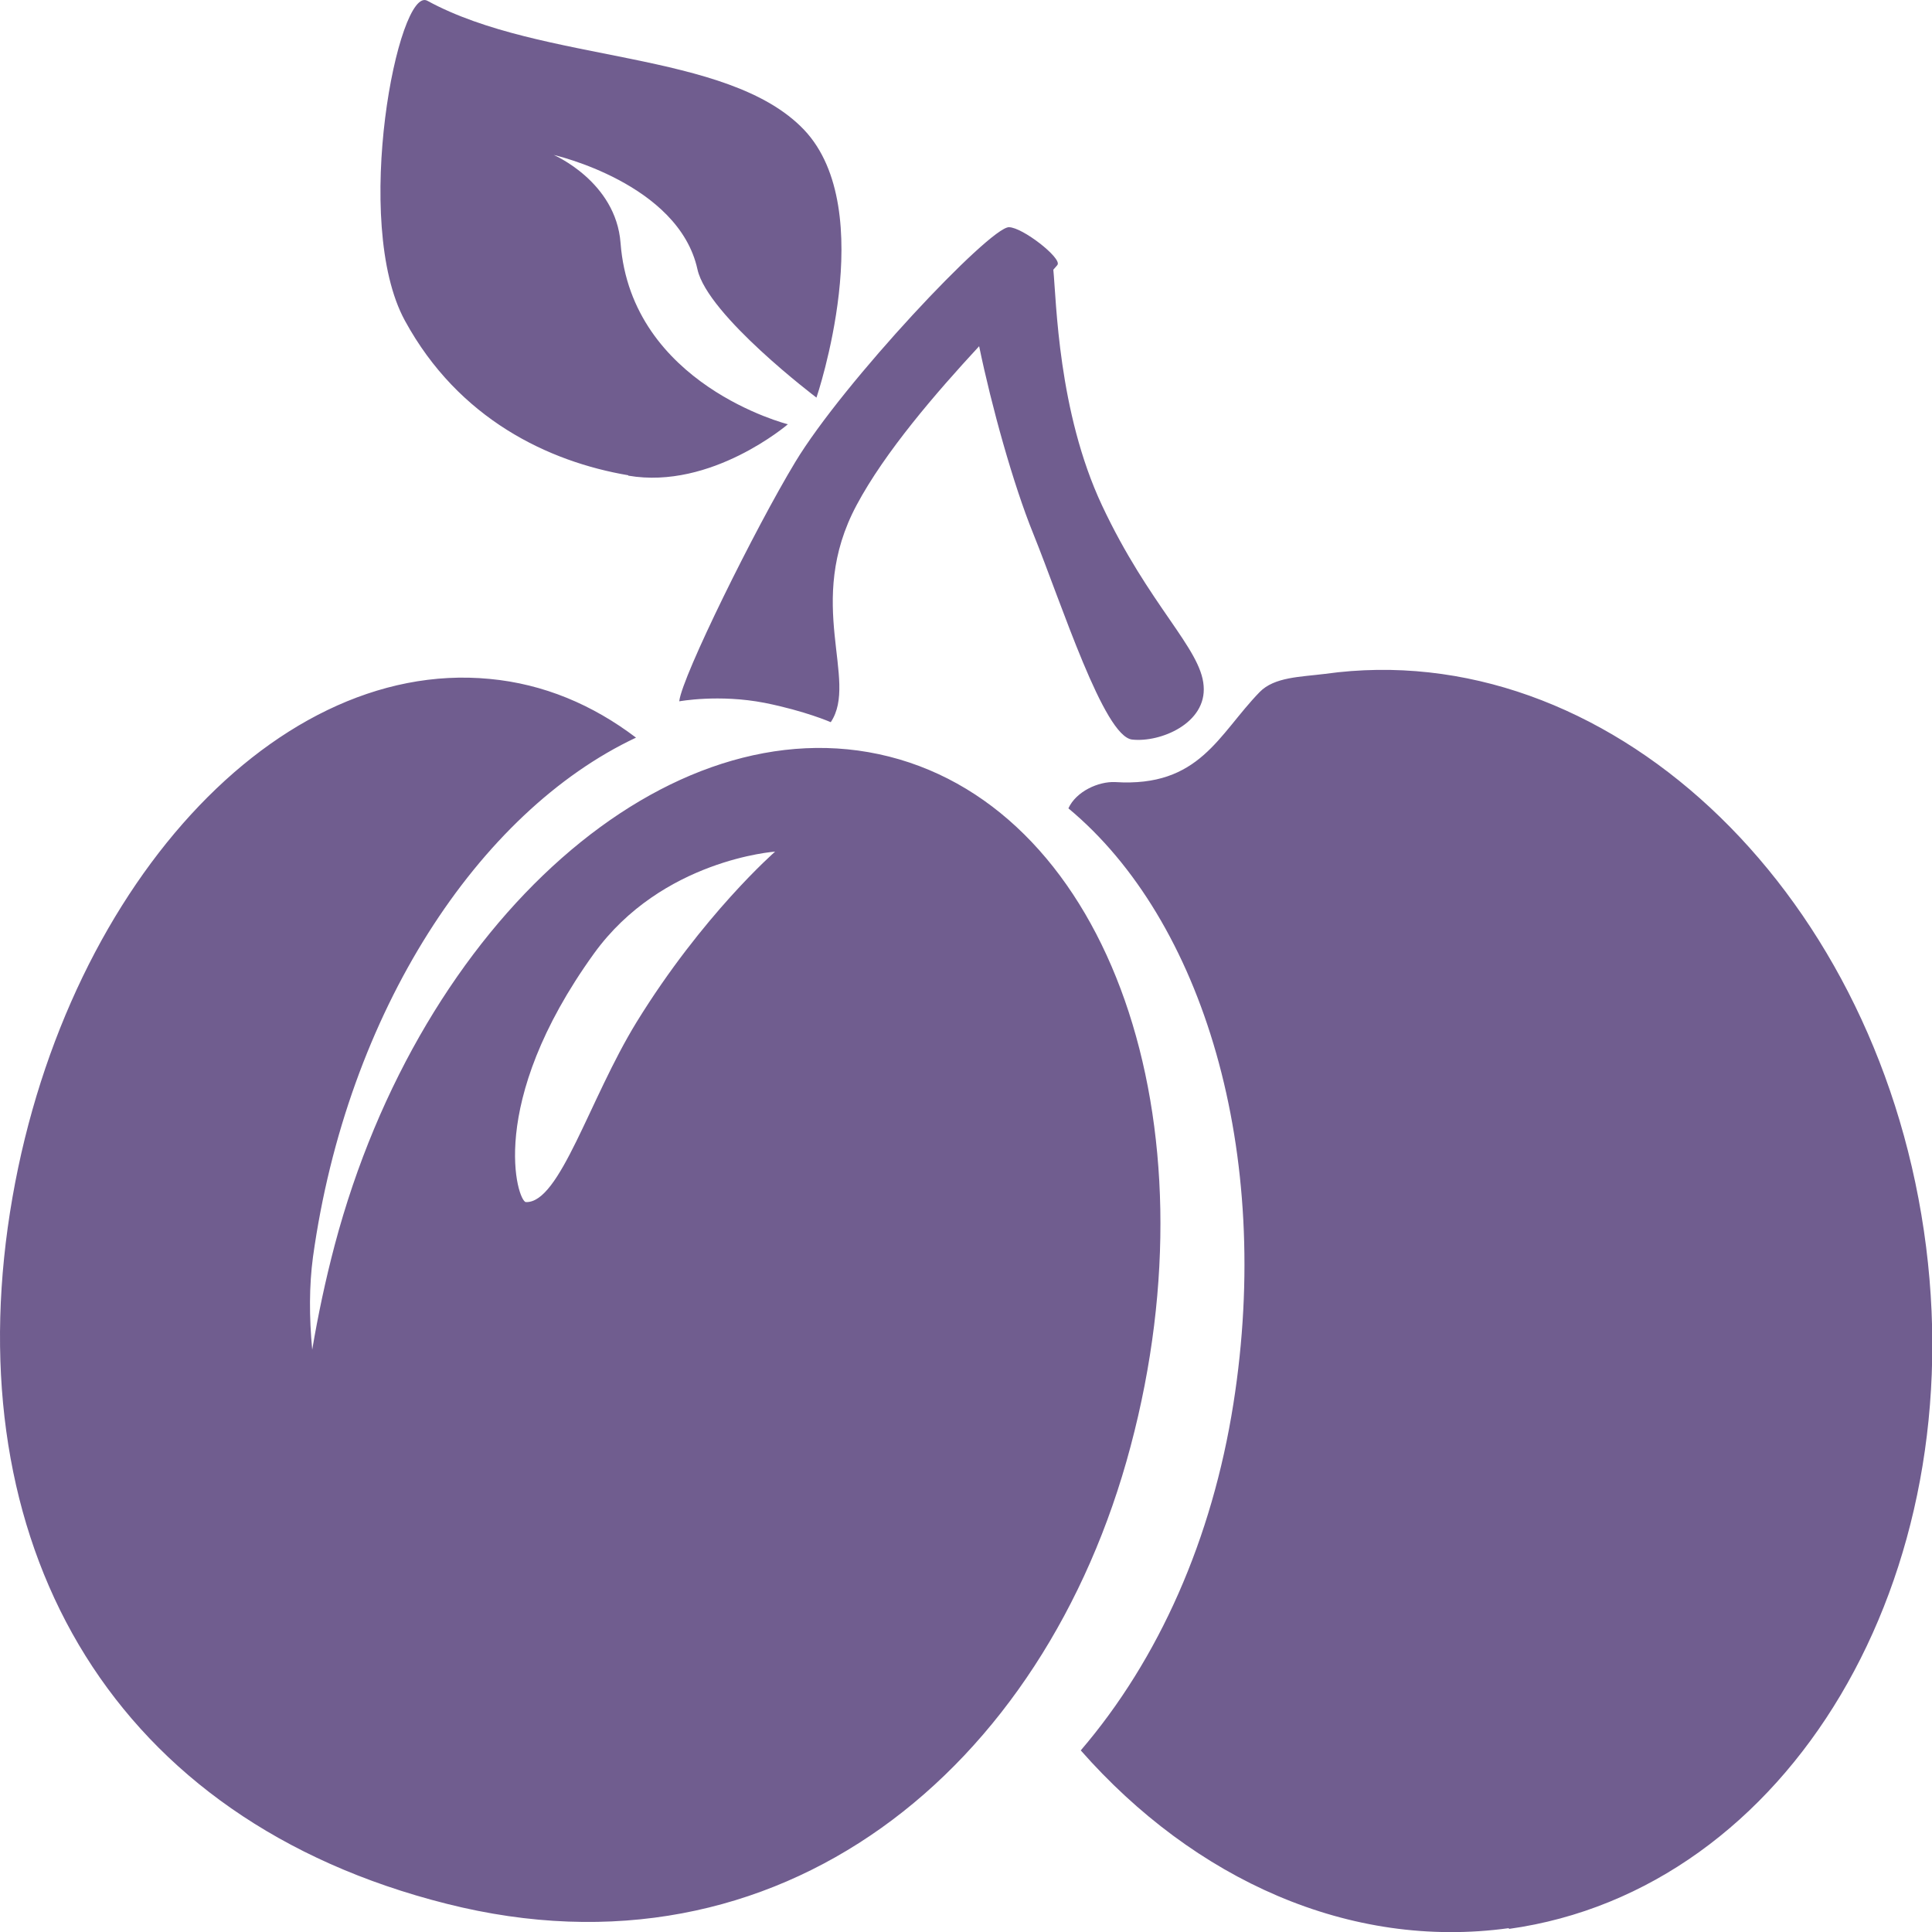 <?xml version="1.0" encoding="UTF-8"?><svg id="b" xmlns="http://www.w3.org/2000/svg" viewBox="0 0 50 50"><defs><style>.d{fill:#705d8f;}</style></defs><g id="c"><path class="d" d="M39.05,49.9c-4.12,.57-8.14-1.26-11.08-4.6,2.03-2.37,3.4-5.48,3.95-8.97,1.03-6.52-.79-12.52-4.27-15.41,.2-.44,.78-.7,1.21-.68,2.19,.14,2.67-1.23,3.74-2.33,.38-.39,1.05-.39,1.69-.47,7.24-1.01,14.18,5.44,15.5,14.41,1.32,8.97-3.49,17.06-10.74,18.07ZM17.58,18.15s1.03-.19,2.21,.04c1.05,.21,1.71,.5,1.71,.5,.73-1.09-.69-3.08,.67-5.62,.73-1.37,2.05-2.9,3.17-4.11,.32,1.55,.88,3.57,1.4,4.85,.75,1.86,1.83,5.25,2.56,5.33,.73,.08,1.93-.42,1.85-1.39-.07-.97-1.41-2.07-2.63-4.67-1.14-2.43-1.18-5.29-1.26-6.1,.05-.06,.1-.11,.11-.13,.1-.18-.91-.97-1.26-.97-.5,0-4.29,4.02-5.53,6.08-1.04,1.72-2.92,5.53-3,6.18Zm11.68,19.28c-2.22,8.37-9.08,14.02-17.7,11.84C2.94,47.1-.96,40.16,.2,31.77c1.17-8.39,6.75-14.75,12.47-14.2,1.4,.13,2.67,.67,3.79,1.52-4.08,1.92-7.48,7.1-8.36,13.44-.1,.74-.1,1.56-.02,2.4,.15-.89,.34-1.79,.58-2.7,2.23-8.42,8.66-14.09,14.35-12.65,5.69,1.44,8.49,9.43,6.25,17.85Zm-9.2-15.39s-2.93,.2-4.69,2.64c-2.81,3.9-1.97,6.42-1.76,6.43,.88,.03,1.64-2.66,2.86-4.65,1.71-2.78,3.59-4.42,3.59-4.42Zm-3.8-9.73c2.15,.37,4.13-1.33,4.13-1.33,0,0-4.05-1.02-4.33-4.69-.12-1.59-1.73-2.28-1.73-2.28,0,0,3.23,.73,3.72,2.96,.26,1.19,3.08,3.32,3.08,3.32,0,0,1.65-4.85-.32-6.93C18.83,1.28,14.05,1.65,11.06,.02c-.75-.41-1.97,5.74-.58,8.28,1.39,2.55,3.72,3.65,5.78,4Z"/></g></svg>